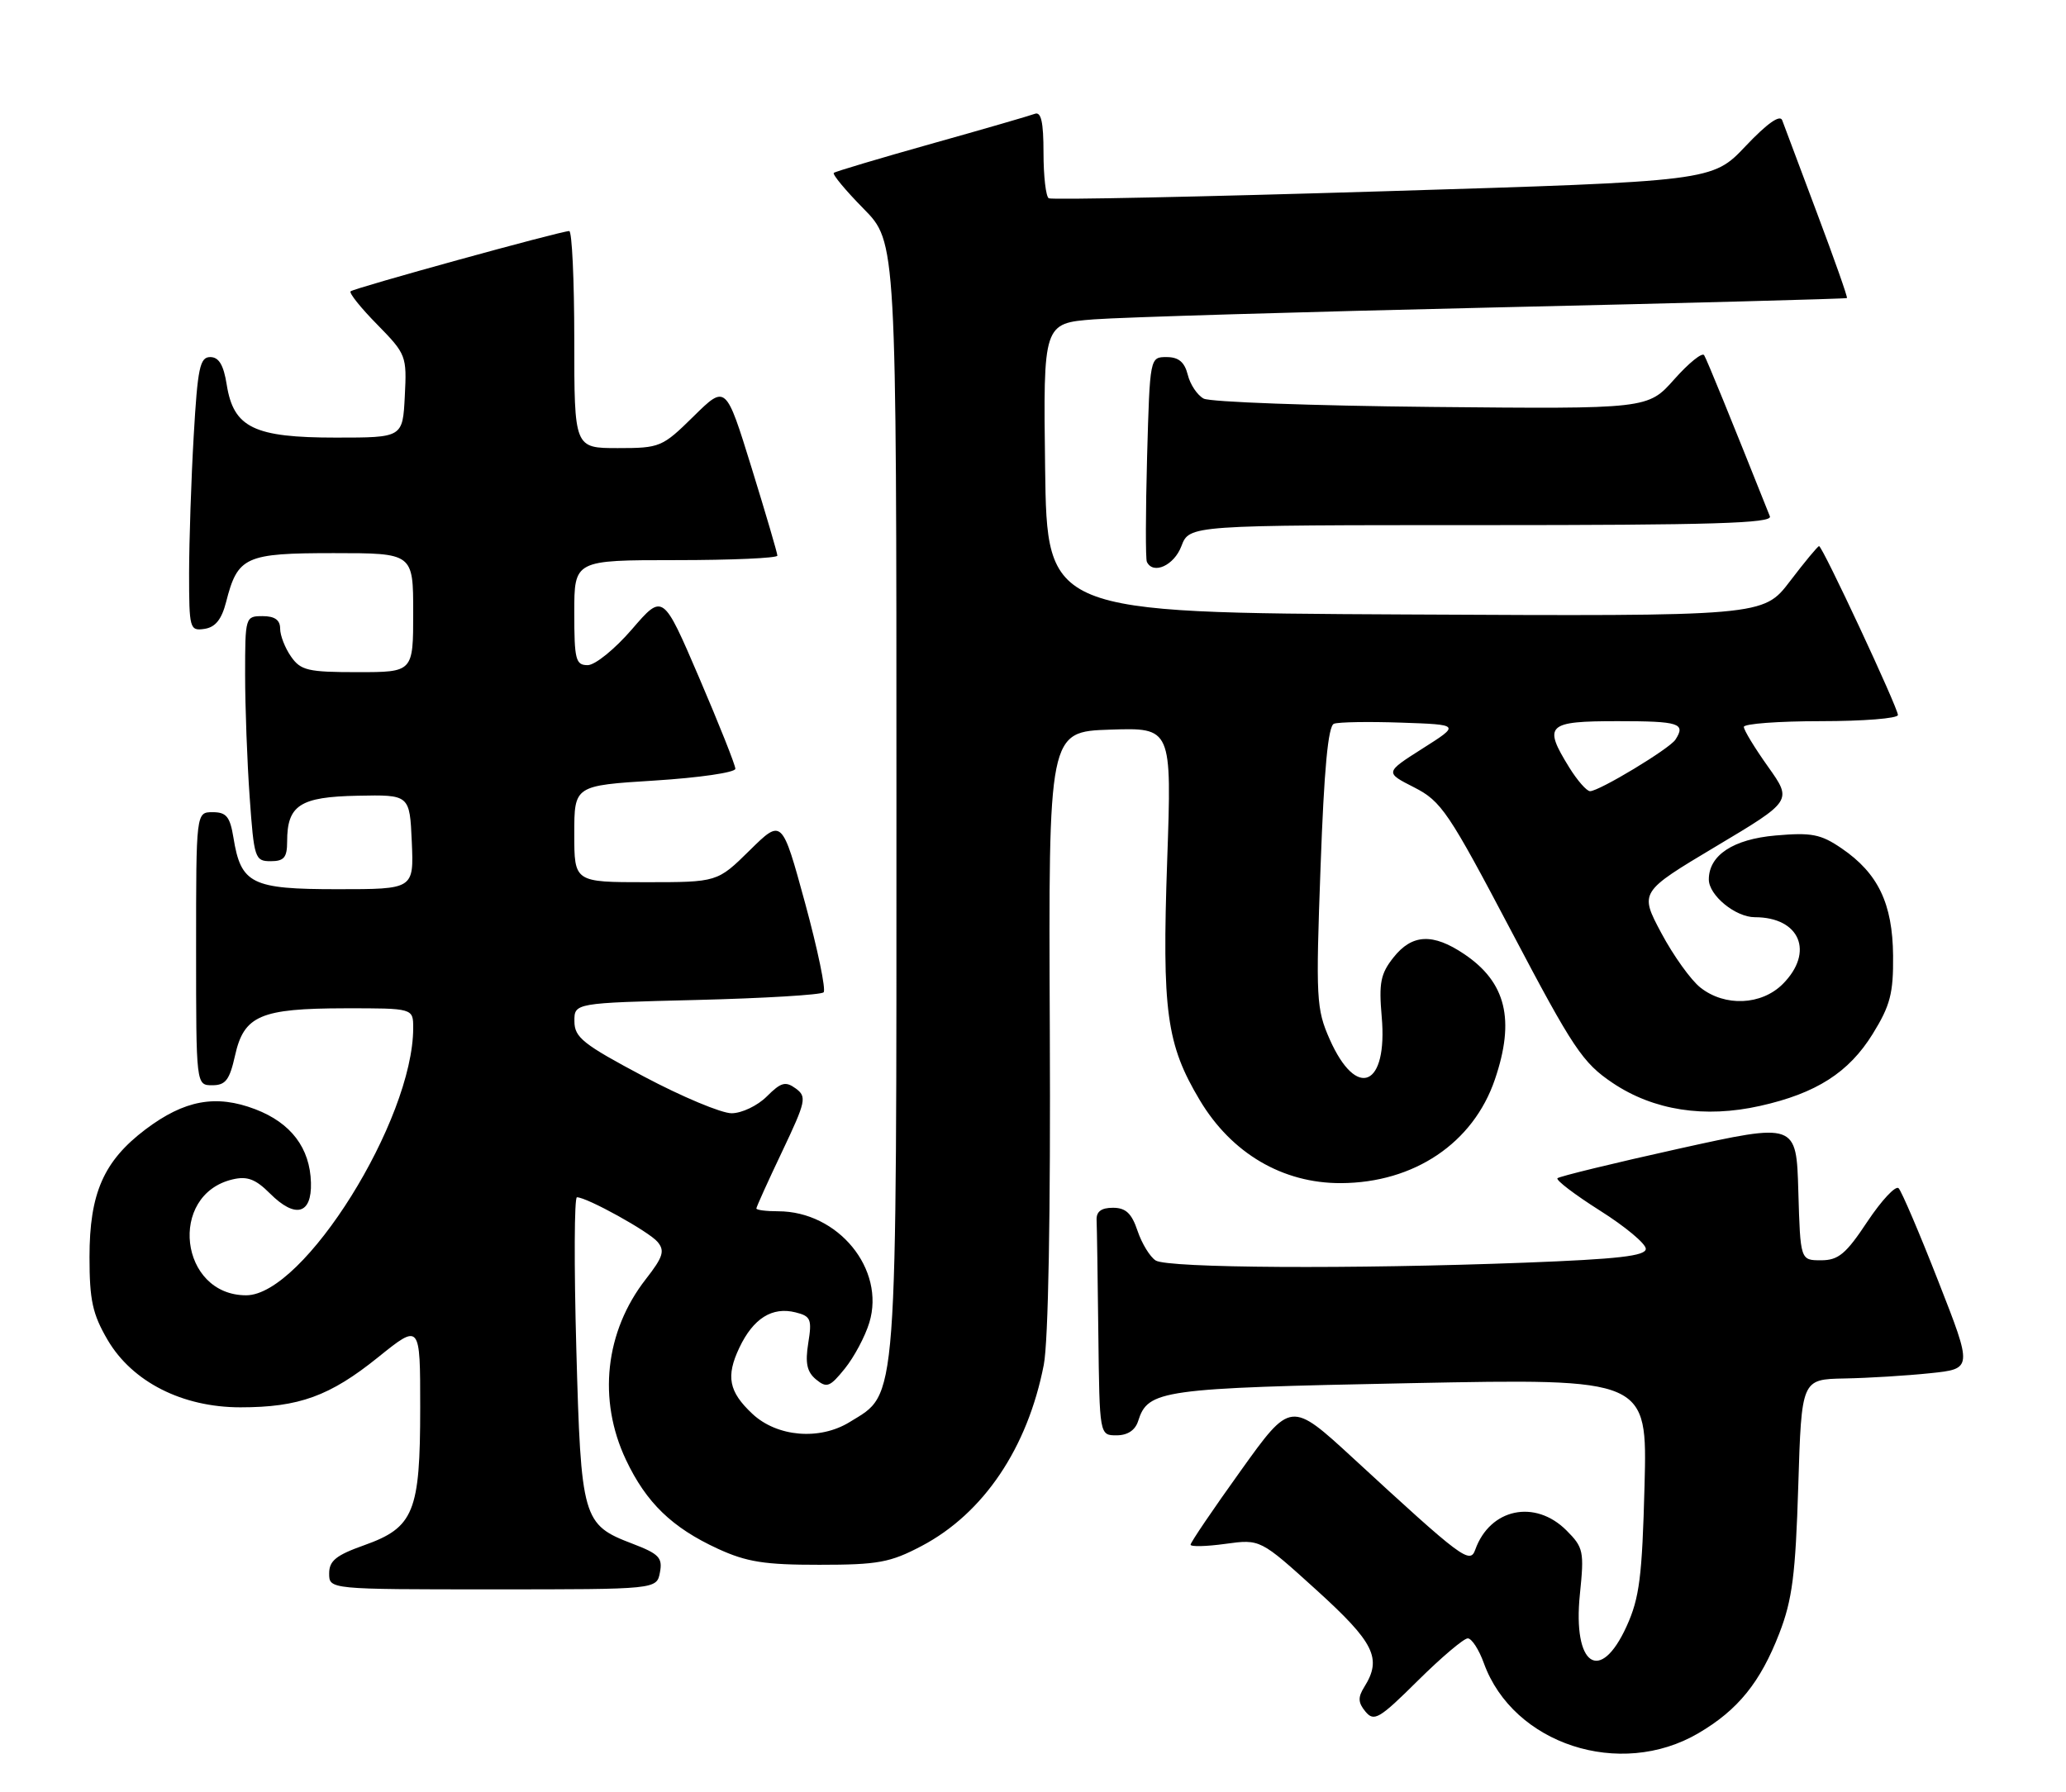 <?xml version="1.0" encoding="UTF-8" standalone="no"?>
<!DOCTYPE svg PUBLIC "-//W3C//DTD SVG 1.1//EN" "http://www.w3.org/Graphics/SVG/1.1/DTD/svg11.dtd" >
<svg xmlns="http://www.w3.org/2000/svg" xmlns:xlink="http://www.w3.org/1999/xlink" version="1.1" viewBox="0 0 295 256">
 <g >
 <path fill="currentColor"
d=" M 242.50 247.55 C 248.16 244.24 251.36 240.28 254.07 233.27 C 255.92 228.49 256.38 224.87 256.77 212.25 C 257.24 197.00 257.24 197.00 263.37 196.88 C 266.74 196.82 272.24 196.48 275.59 196.13 C 281.67 195.50 281.67 195.50 276.77 183.00 C 274.08 176.12 271.53 170.15 271.10 169.71 C 270.68 169.28 268.68 171.42 266.65 174.46 C 263.58 179.10 262.50 180.00 260.02 180.00 C 257.07 180.00 257.07 180.00 256.78 170.17 C 256.50 160.35 256.50 160.35 239.68 164.07 C 230.43 166.12 222.65 168.02 222.39 168.28 C 222.12 168.54 224.85 170.62 228.45 172.90 C 232.05 175.17 235.00 177.63 235.00 178.36 C 235.00 179.38 231.09 179.83 217.75 180.34 C 193.04 181.28 166.75 181.12 165.02 180.03 C 164.21 179.52 163.04 177.61 162.43 175.80 C 161.59 173.29 160.75 172.50 158.91 172.50 C 157.25 172.50 156.53 173.04 156.58 174.25 C 156.63 175.21 156.74 182.53 156.83 190.50 C 157.00 205.00 157.00 205.00 159.43 205.00 C 161.00 205.00 162.09 204.28 162.51 202.97 C 163.92 198.51 165.71 198.26 201.36 197.55 C 235.22 196.88 235.22 196.88 234.82 212.19 C 234.48 225.18 234.10 228.22 232.27 232.25 C 228.48 240.60 224.54 237.91 225.59 227.69 C 226.22 221.57 226.10 221.01 223.67 218.58 C 219.18 214.09 212.75 215.45 210.65 221.33 C 209.90 223.45 208.79 222.62 193.23 208.28 C 184.31 200.07 184.31 200.07 177.16 210.06 C 173.22 215.55 170.00 220.30 170.00 220.62 C 170.00 220.93 172.24 220.88 174.98 220.50 C 179.95 219.82 179.95 219.82 187.98 227.10 C 196.25 234.61 197.36 236.85 194.81 240.93 C 193.87 242.43 193.91 243.18 194.98 244.47 C 196.20 245.94 196.96 245.49 202.44 240.05 C 205.80 236.72 209.01 234.00 209.58 234.00 C 210.14 234.00 211.18 235.60 211.88 237.55 C 216.07 249.12 231.32 254.11 242.50 247.55 Z  M 94.23 224.58 C 94.63 222.48 94.10 221.93 90.31 220.48 C 83.18 217.76 82.96 217.00 82.29 192.59 C 81.96 180.71 82.00 171.00 82.38 171.00 C 83.81 171.00 92.68 175.91 93.90 177.38 C 94.96 178.65 94.68 179.54 92.21 182.70 C 86.39 190.17 85.32 199.91 89.38 208.50 C 92.28 214.63 95.95 218.18 102.50 221.20 C 106.61 223.09 109.19 223.50 117.00 223.49 C 125.37 223.49 127.11 223.17 131.59 220.81 C 140.44 216.15 146.73 206.81 149.04 194.93 C 149.69 191.56 150.02 173.39 149.90 147.00 C 149.71 104.50 149.71 104.50 158.52 104.21 C 167.32 103.92 167.32 103.92 166.66 122.91 C 165.91 144.46 166.55 149.16 171.32 157.14 C 175.85 164.72 183.14 169.01 191.46 168.98 C 201.92 168.94 210.36 163.26 213.45 154.18 C 216.36 145.65 215.05 140.30 209.09 136.28 C 204.60 133.25 201.63 133.39 198.97 136.75 C 197.13 139.07 196.87 140.38 197.29 145.20 C 198.18 155.20 193.72 157.14 189.86 148.43 C 187.95 144.10 187.87 142.65 188.56 123.83 C 189.06 109.84 189.64 103.69 190.47 103.37 C 191.13 103.12 195.45 103.05 200.08 103.21 C 208.50 103.50 208.50 103.50 203.12 106.91 C 197.74 110.33 197.74 110.33 201.93 112.46 C 205.81 114.44 206.83 115.96 215.83 133.05 C 224.64 149.79 225.98 151.79 230.28 154.68 C 236.11 158.59 243.40 159.73 251.32 157.95 C 259.34 156.16 263.99 153.18 267.40 147.67 C 269.91 143.61 270.36 141.87 270.31 136.49 C 270.24 129.04 268.17 124.72 262.95 121.16 C 259.98 119.13 258.66 118.88 253.52 119.33 C 247.47 119.86 244.00 122.15 244.00 125.61 C 244.00 127.88 247.81 131.00 250.57 131.00 C 257.01 131.00 259.10 135.99 254.55 140.55 C 251.51 143.58 246.30 143.81 242.81 141.06 C 241.45 140.00 238.94 136.49 237.22 133.27 C 234.10 127.41 234.10 127.41 245.01 120.89 C 255.92 114.38 255.92 114.38 252.46 109.51 C 250.56 106.84 249.00 104.28 249.00 103.82 C 249.00 103.37 253.95 103.00 260.00 103.00 C 266.05 103.00 271.00 102.61 271.00 102.12 C 271.00 101.09 260.23 78.00 259.74 78.00 C 259.56 78.00 257.69 80.25 255.59 83.01 C 251.77 88.02 251.77 88.02 200.64 87.76 C 149.50 87.50 149.50 87.50 149.23 66.84 C 148.96 46.17 148.96 46.17 156.23 45.61 C 160.23 45.31 186.00 44.54 213.50 43.91 C 241.00 43.28 263.60 42.68 263.72 42.57 C 263.85 42.47 261.92 37.01 259.45 30.44 C 256.98 23.87 254.74 17.90 254.48 17.18 C 254.17 16.32 252.33 17.62 249.25 20.87 C 244.50 25.89 244.50 25.89 197.50 27.32 C 171.65 28.11 150.16 28.56 149.75 28.32 C 149.34 28.08 149.00 25.16 149.00 21.83 C 149.00 17.41 148.66 15.91 147.75 16.26 C 147.06 16.52 140.43 18.45 133.00 20.53 C 125.58 22.62 119.30 24.49 119.06 24.69 C 118.82 24.89 120.73 27.19 123.31 29.81 C 128.00 34.57 128.00 34.57 128.00 113.76 C 128.00 202.01 128.24 198.84 121.33 203.10 C 117.04 205.75 110.95 205.24 107.42 201.92 C 104.06 198.77 103.63 196.58 105.57 192.49 C 107.56 188.29 110.26 186.60 113.60 187.44 C 115.77 187.98 115.96 188.43 115.41 191.82 C 114.95 194.69 115.22 195.94 116.52 197.02 C 118.05 198.28 118.50 198.11 120.63 195.47 C 121.95 193.84 123.53 190.88 124.13 188.90 C 126.45 181.27 119.67 173.00 111.10 173.00 C 109.39 173.00 108.00 172.82 108.00 172.60 C 108.00 172.39 109.65 168.73 111.68 164.47 C 115.09 157.28 115.23 156.64 113.62 155.46 C 112.16 154.40 111.52 154.57 109.49 156.60 C 108.17 157.92 105.91 159.00 104.46 159.00 C 103.01 159.00 97.37 156.64 91.93 153.75 C 83.26 149.15 82.03 148.17 82.02 145.88 C 82.00 143.25 82.00 143.25 99.47 142.82 C 109.08 142.58 117.24 142.09 117.60 141.73 C 117.96 141.38 116.77 135.64 114.96 128.99 C 111.66 116.91 111.66 116.91 107.05 121.45 C 102.43 126.00 102.43 126.00 92.22 126.00 C 82.00 126.00 82.00 126.00 82.00 119.10 C 82.00 112.20 82.00 112.20 93.50 111.48 C 99.83 111.08 105.00 110.33 105.00 109.80 C 105.00 109.27 102.67 103.42 99.83 96.79 C 94.66 84.74 94.66 84.74 90.24 89.87 C 87.79 92.71 84.97 95.00 83.91 95.00 C 82.20 95.00 82.00 94.22 82.00 87.50 C 82.00 80.00 82.00 80.00 96.50 80.00 C 104.47 80.00 111.00 79.71 111.00 79.36 C 111.00 79.00 109.34 73.36 107.32 66.82 C 103.64 54.93 103.64 54.93 99.04 59.46 C 94.57 63.86 94.25 64.00 88.22 64.00 C 82.00 64.00 82.00 64.00 82.00 48.50 C 82.00 39.97 81.67 33.00 81.28 33.00 C 80.07 33.00 50.53 41.15 50.06 41.61 C 49.82 41.85 51.53 43.99 53.87 46.36 C 58.00 50.58 58.10 50.83 57.80 56.59 C 57.50 62.50 57.50 62.50 47.96 62.50 C 36.29 62.50 33.36 61.09 32.38 54.98 C 31.93 52.13 31.26 51.00 30.02 51.00 C 28.54 51.00 28.22 52.53 27.66 62.25 C 27.30 68.44 27.01 77.24 27.00 81.82 C 27.00 89.81 27.09 90.13 29.19 89.82 C 30.75 89.59 31.64 88.48 32.28 86.00 C 33.94 79.48 35.00 79.00 47.65 79.00 C 59.00 79.00 59.00 79.00 59.00 87.50 C 59.00 96.00 59.00 96.00 51.06 96.00 C 43.98 96.00 42.94 95.76 41.56 93.78 C 40.70 92.56 40.00 90.76 40.00 89.78 C 40.00 88.55 39.23 88.00 37.50 88.00 C 35.03 88.00 35.00 88.11 35.00 96.35 C 35.00 100.94 35.29 108.81 35.65 113.85 C 36.27 122.60 36.40 123.00 38.65 123.00 C 40.56 123.00 41.00 122.47 41.00 120.19 C 41.00 115.00 42.83 113.81 51.06 113.65 C 58.50 113.50 58.50 113.50 58.80 120.25 C 59.09 127.00 59.09 127.00 48.20 127.00 C 35.90 127.00 34.40 126.26 33.33 119.62 C 32.84 116.64 32.32 116.00 30.37 116.00 C 28.00 116.00 28.00 116.00 28.00 135.50 C 28.00 155.00 28.00 155.00 30.31 155.00 C 32.21 155.00 32.78 154.25 33.56 150.76 C 34.83 145.04 37.18 144.03 49.25 144.01 C 59.00 144.00 59.00 144.00 59.00 146.82 C 59.00 159.96 43.36 185.00 35.15 185.00 C 25.64 185.00 23.95 170.64 33.20 168.45 C 35.30 167.95 36.49 168.40 38.55 170.46 C 42.16 174.07 44.53 173.45 44.40 168.92 C 44.27 163.96 41.55 160.38 36.46 158.43 C 30.83 156.28 26.34 157.11 20.77 161.31 C 14.80 165.83 12.78 170.43 12.78 179.53 C 12.78 185.71 13.21 187.68 15.37 191.38 C 18.89 197.37 26.03 201.00 34.33 201.00 C 42.70 201.00 47.10 199.40 53.99 193.85 C 60.00 189.01 60.00 189.01 60.00 201.05 C 60.00 215.95 59.10 218.17 51.99 220.70 C 47.99 222.12 47.00 222.92 47.00 224.73 C 47.00 227.00 47.00 227.00 70.38 227.00 C 93.77 227.00 93.77 227.00 94.23 224.58 Z  M 168.69 78.00 C 169.83 75.00 169.83 75.00 211.52 75.00 C 244.47 75.00 253.11 74.74 252.72 73.75 C 247.12 59.70 243.73 51.38 243.33 50.73 C 243.06 50.29 241.14 51.84 239.07 54.17 C 235.30 58.42 235.30 58.42 204.41 58.12 C 187.42 57.95 172.78 57.42 171.87 56.93 C 170.97 56.45 169.94 54.92 169.60 53.53 C 169.14 51.71 168.29 51.00 166.58 51.00 C 164.19 51.00 164.19 51.01 163.79 65.25 C 163.58 73.09 163.56 79.84 163.76 80.25 C 164.66 82.12 167.65 80.76 168.69 78.00 Z  M 224.08 109.63 C 220.31 103.53 220.86 103.00 231.00 103.00 C 239.79 103.00 240.74 103.31 239.23 105.64 C 238.39 106.94 228.35 113.00 227.04 113.00 C 226.56 113.00 225.23 111.48 224.08 109.63 Z "/>
</g>
</svg>